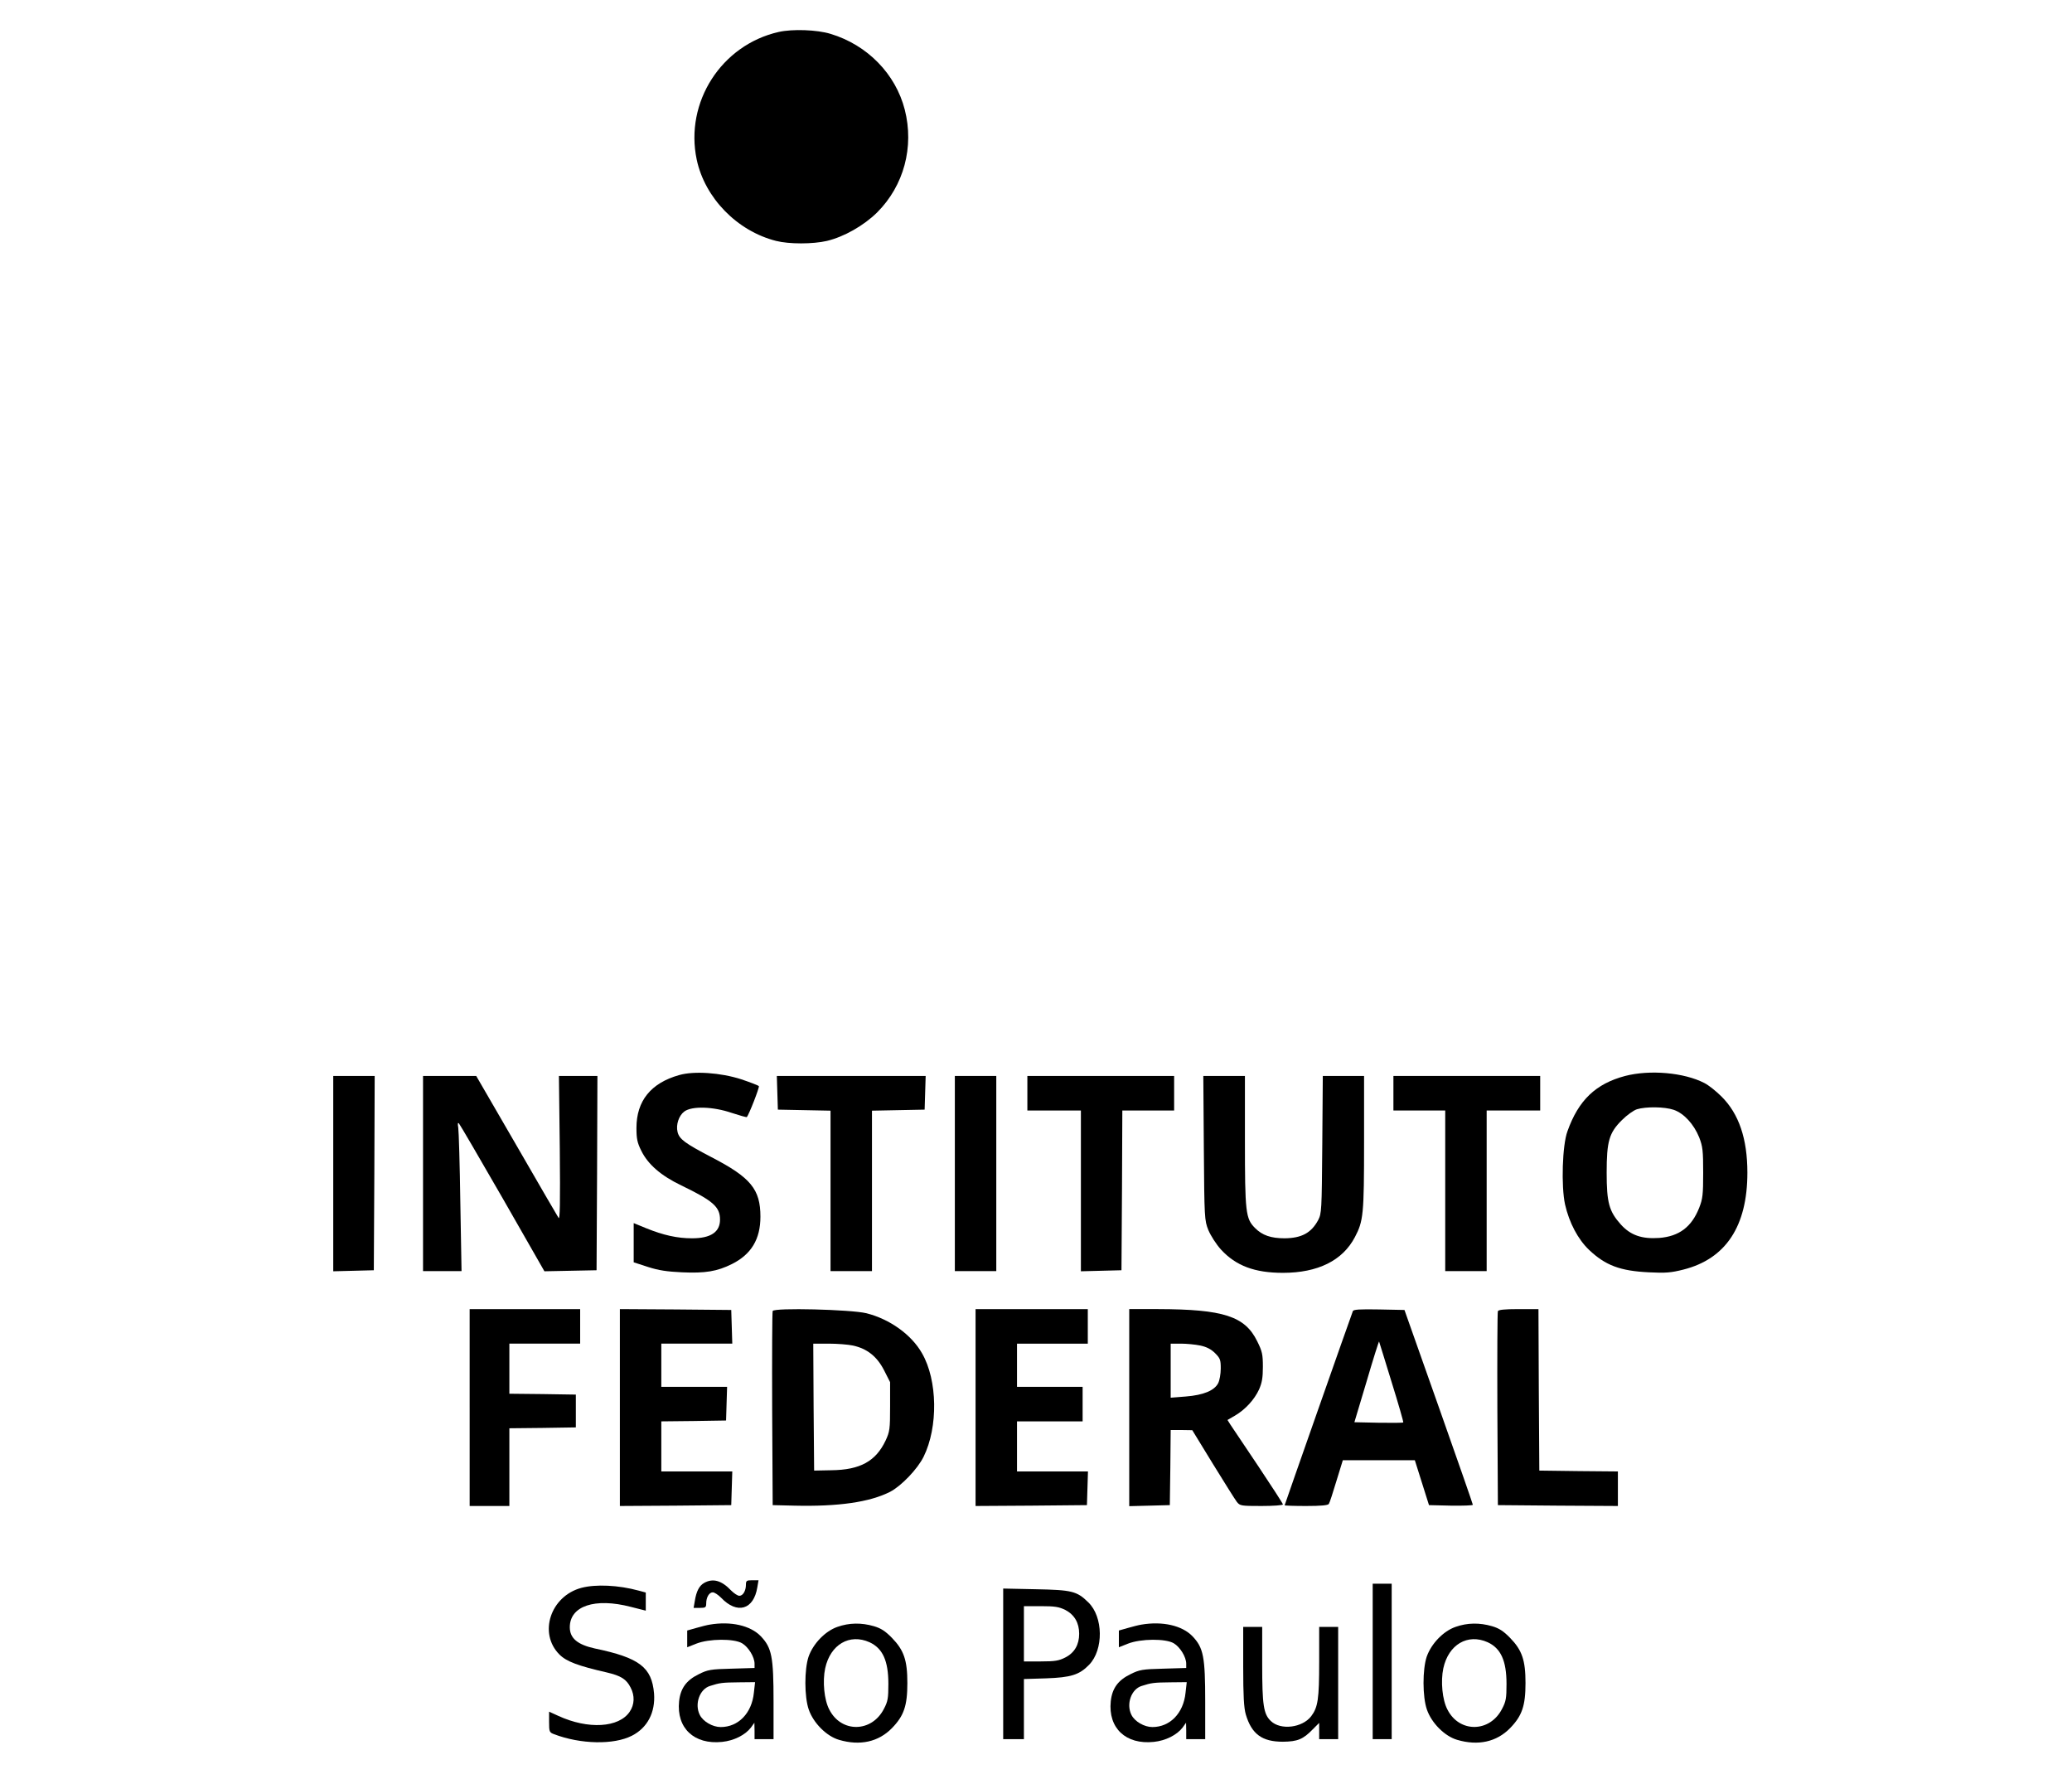 <?xml version="1.0" standalone="no"?>
<!DOCTYPE svg PUBLIC "-//W3C//DTD SVG 20010904//EN"
 "http://www.w3.org/TR/2001/REC-SVG-20010904/DTD/svg10.dtd">
<svg version="1.0" xmlns="http://www.w3.org/2000/svg"
 width="1200pt" height="1030pt" viewBox="0 0 1200 1030"
 preserveAspectRatio="xMidYMid meet">

<g transform="translate(0,1030) scale(0.1,-0.1)"
fill="#000000" stroke="none">
<path d="M4510 10115 c-332 -75 -545 -407 -475 -739 47 -222 234 -414 460
-471 75 -19 212 -19 294 0 100 24 214 89 291 165 155 155 215 379 160 595 -53
207 -217 375 -430 439 -78 24 -220 29 -300 11z"/>
<path d="M3933 4075 c-163 -46 -247 -149 -247 -306 0 -63 5 -86 28 -132 38
-78 113 -144 232 -201 184 -89 224 -124 224 -198 0 -72 -54 -108 -162 -108
-86 0 -166 18 -265 58 l-73 30 0 -114 0 -113 83 -27 c62 -20 111 -27 197 -31
134 -6 203 5 289 48 112 56 165 144 165 274 0 159 -56 227 -284 345 -153 80
-186 104 -196 146 -10 41 7 94 39 118 44 33 167 29 275 -8 46 -15 85 -26 87
-24 12 12 74 171 70 179 -3 4 -49 22 -103 40 -118 38 -273 49 -359 24z"/>
<path d="M9412 4070 c-170 -45 -270 -140 -334 -320 -30 -80 -37 -319 -14 -424
24 -106 75 -202 139 -263 95 -90 180 -122 347 -130 97 -5 129 -2 200 16 245
62 370 251 370 561 0 196 -49 341 -150 441 -31 31 -75 66 -99 78 -118 61 -316
78 -459 41z m281 -196 c59 -20 117 -83 148 -160 20 -52 23 -75 23 -204 0 -128
-3 -152 -23 -203 -44 -112 -117 -166 -232 -175 -101 -7 -166 16 -222 78 -68
76 -82 126 -82 300 0 182 14 231 89 305 28 28 67 56 86 62 52 16 160 15 213
-3z"/>
<path d="M1930 3505 l0 -566 118 3 117 3 3 563 2 562 -120 0 -120 0 0 -565z"/>
<path d="M2450 3505 l0 -565 112 0 111 0 -7 398 c-3 218 -9 413 -12 432 -4 23
-3 32 4 25 5 -5 119 -200 253 -433 l242 -423 151 3 151 3 3 563 2 562 -111 0
-112 0 5 -420 c3 -316 1 -415 -7 -402 -6 9 -116 198 -244 420 l-233 402 -154
0 -154 0 0 -565z"/>
<path d="M4502 3973 l3 -98 153 -3 152 -3 0 -464 0 -465 120 0 120 0 0 465 0
464 153 3 152 3 3 98 3 97 -431 0 -431 0 3 -97z"/>
<path d="M5530 3505 l0 -565 120 0 120 0 0 565 0 565 -120 0 -120 0 0 -565z"/>
<path d="M5950 3970 l0 -100 155 0 155 0 0 -465 0 -466 118 3 117 3 3 463 2
462 150 0 150 0 0 100 0 100 -425 0 -425 0 0 -100z"/>
<path d="M6972 3653 c3 -409 4 -419 26 -475 14 -33 45 -82 74 -114 86 -93 194
-134 358 -134 202 0 346 71 417 207 49 93 53 131 53 548 l0 385 -119 0 -120 0
-3 -397 c-3 -385 -4 -399 -24 -438 -40 -74 -96 -104 -194 -105 -79 0 -129 17
-171 59 -55 55 -59 89 -59 511 l0 370 -121 0 -120 0 3 -417z"/>
<path d="M8070 3970 l0 -100 150 0 150 0 0 -465 0 -465 120 0 120 0 0 465 0
465 155 0 155 0 0 100 0 100 -425 0 -425 0 0 -100z"/>
<path d="M2720 2150 l0 -570 115 0 115 0 0 225 0 225 193 2 192 3 0 95 0 95
-192 3 -193 2 0 145 0 145 205 0 205 0 0 100 0 100 -320 0 -320 0 0 -570z"/>
<path d="M3590 2150 l0 -570 323 2 322 3 3 98 3 97 -206 0 -205 0 0 145 0 145
188 2 187 3 3 98 3 97 -191 0 -190 0 0 125 0 125 205 0 206 0 -3 98 -3 97
-322 3 -323 2 0 -570z"/>
<path d="M4475 2709 c-3 -8 -4 -264 -3 -569 l3 -555 125 -3 c256 -6 436 20
555 80 65 34 159 132 194 203 85 172 81 443 -9 599 -61 108 -187 198 -322 232
-90 22 -535 33 -543 13z m465 -200 c82 -18 139 -63 180 -143 l35 -69 0 -141
c0 -131 -2 -145 -26 -197 -57 -120 -147 -170 -314 -172 l-100 -2 -3 368 -2
367 89 0 c50 0 113 -5 141 -11z"/>
<path d="M5650 2150 l0 -570 323 2 322 3 3 98 3 97 -206 0 -205 0 0 145 0 145
190 0 190 0 0 100 0 100 -190 0 -190 0 0 125 0 125 205 0 205 0 0 100 0 100
-325 0 -325 0 0 -570z"/>
<path d="M6540 2150 l0 -571 118 3 117 3 3 218 2 217 63 0 62 -1 120 -196 c66
-107 128 -206 138 -219 18 -23 24 -24 143 -24 68 0 124 4 124 9 0 5 -65 105
-143 222 -79 118 -152 226 -161 240 l-17 27 43 25 c60 35 113 93 140 152 17
39 22 68 22 131 0 72 -4 90 -33 148 -71 145 -196 185 -573 186 l-168 0 0 -570z
m412 359 c37 -8 63 -22 85 -44 30 -30 33 -39 33 -89 0 -32 -7 -70 -15 -85 -22
-43 -86 -69 -187 -77 l-88 -7 0 157 0 156 60 0 c32 0 83 -5 112 -11z"/>
<path d="M7835 2708 c-14 -36 -395 -1121 -395 -1124 0 -2 56 -4 124 -4 88 0
127 4 132 12 5 7 24 67 44 133 l37 120 208 0 209 0 41 -130 41 -130 127 -3
c70 -1 127 1 127 5 0 4 -89 260 -198 568 l-198 560 -147 3 c-112 2 -149 0
-152 -10z m225 -412 c39 -125 69 -230 67 -232 -2 -3 -67 -3 -143 -2 l-140 3
71 237 c38 130 71 234 72 230 2 -4 34 -110 73 -236z"/>
<path d="M8675 2708 c-3 -7 -4 -263 -3 -568 l3 -555 348 -3 347 -2 0 100 0
100 -227 2 -228 3 -3 468 -2 467 -115 0 c-83 0 -117 -4 -120 -12z"/>
<path d="M4079 1135 c-29 -16 -46 -48 -55 -105 l-7 -40 37 0 c32 0 36 3 36 26
0 35 17 64 38 64 10 0 31 -14 48 -31 93 -98 189 -70 210 60 l7 41 -37 0 c-32
0 -36 -3 -36 -26 0 -35 -17 -64 -38 -64 -10 0 -31 14 -48 31 -54 57 -104 72
-155 44z"/>
<path d="M7950 680 l0 -450 55 0 55 0 0 450 0 450 -55 0 -55 0 0 -450z"/>
<path d="M3367 1106 c-179 -48 -250 -263 -127 -386 41 -41 109 -66 275 -104
81 -19 113 -39 137 -87 25 -47 23 -99 -5 -140 -62 -93 -241 -104 -414 -24
l-53 24 0 -60 c0 -56 2 -60 28 -70 154 -59 347 -63 452 -9 90 46 136 135 128
244 -13 152 -84 207 -343 261 -100 22 -145 59 -145 123 0 123 145 172 353 118
l87 -22 0 53 0 52 -41 11 c-117 32 -249 38 -332 16z"/>
<path d="M5810 666 l0 -436 60 0 60 0 0 174 0 174 128 4 c144 5 193 20 250 79
84 87 82 277 -5 361 -66 65 -95 72 -305 76 l-188 4 0 -436z m360 312 c53 -28
80 -75 80 -138 0 -63 -27 -110 -80 -137 -37 -19 -60 -23 -142 -23 l-98 0 0
160 0 160 98 0 c82 0 105 -4 142 -22z"/>
<path d="M4110 893 c-14 -2 -49 -11 -77 -19 l-53 -15 0 -48 0 -49 53 21 c74
29 218 30 265 2 37 -22 72 -80 72 -118 l0 -25 -133 -4 c-121 -3 -138 -6 -190
-32 -72 -35 -106 -82 -114 -157 -16 -155 87 -252 249 -235 69 7 134 40 167 83
l20 28 1 -47 0 -48 55 0 55 0 0 217 c0 260 -10 312 -74 379 -60 62 -173 88
-296 67z m256 -395 c-12 -118 -90 -198 -192 -198 -47 0 -102 32 -121 70 -32
63 -1 150 59 168 56 18 70 20 167 21 l94 1 -7 -62z"/>
<path d="M4850 880 c-70 -24 -140 -96 -167 -172 -25 -74 -25 -233 1 -307 27
-78 103 -154 175 -175 122 -36 229 -12 307 68 69 71 89 129 89 261 0 132 -20
190 -89 261 -39 40 -64 56 -105 68 -72 21 -143 20 -211 -4z m186 -89 c76 -35
109 -107 109 -241 0 -83 -3 -102 -26 -145 -70 -137 -247 -140 -316 -4 -30 56
-40 164 -24 239 30 138 141 203 257 151z"/>
<path d="M6610 893 c-14 -2 -49 -11 -77 -19 l-53 -15 0 -48 0 -49 53 21 c74
29 218 30 265 2 37 -22 72 -80 72 -118 l0 -25 -133 -4 c-121 -3 -138 -6 -190
-32 -72 -35 -106 -82 -114 -157 -16 -155 87 -252 249 -235 69 7 134 40 167 83
l20 28 1 -47 0 -48 55 0 55 0 0 217 c0 260 -10 312 -74 379 -60 62 -173 88
-296 67z m256 -395 c-12 -118 -90 -198 -192 -198 -47 0 -102 32 -121 70 -32
63 -1 150 59 168 56 18 70 20 167 21 l94 1 -7 -62z"/>
<path d="M8430 880 c-70 -24 -140 -96 -167 -172 -25 -74 -25 -233 1 -307 27
-78 103 -154 175 -175 122 -36 229 -12 307 68 69 71 89 129 89 261 0 132 -20
190 -89 261 -39 40 -64 56 -105 68 -72 21 -143 20 -211 -4z m186 -89 c76 -35
109 -107 109 -241 0 -83 -3 -102 -26 -145 -70 -137 -247 -140 -316 -4 -30 56
-40 164 -24 239 30 138 141 203 257 151z"/>
<path d="M7200 652 c0 -173 4 -240 15 -279 34 -114 94 -158 215 -158 85 1 117
14 173 72 l37 37 0 -47 0 -47 55 0 55 0 0 325 0 325 -55 0 -55 0 0 -202 c0
-216 -7 -263 -46 -315 -51 -67 -177 -83 -234 -28 -42 40 -50 91 -50 329 l0
216 -55 0 -55 0 0 -228z"/>
</g>
</svg>
